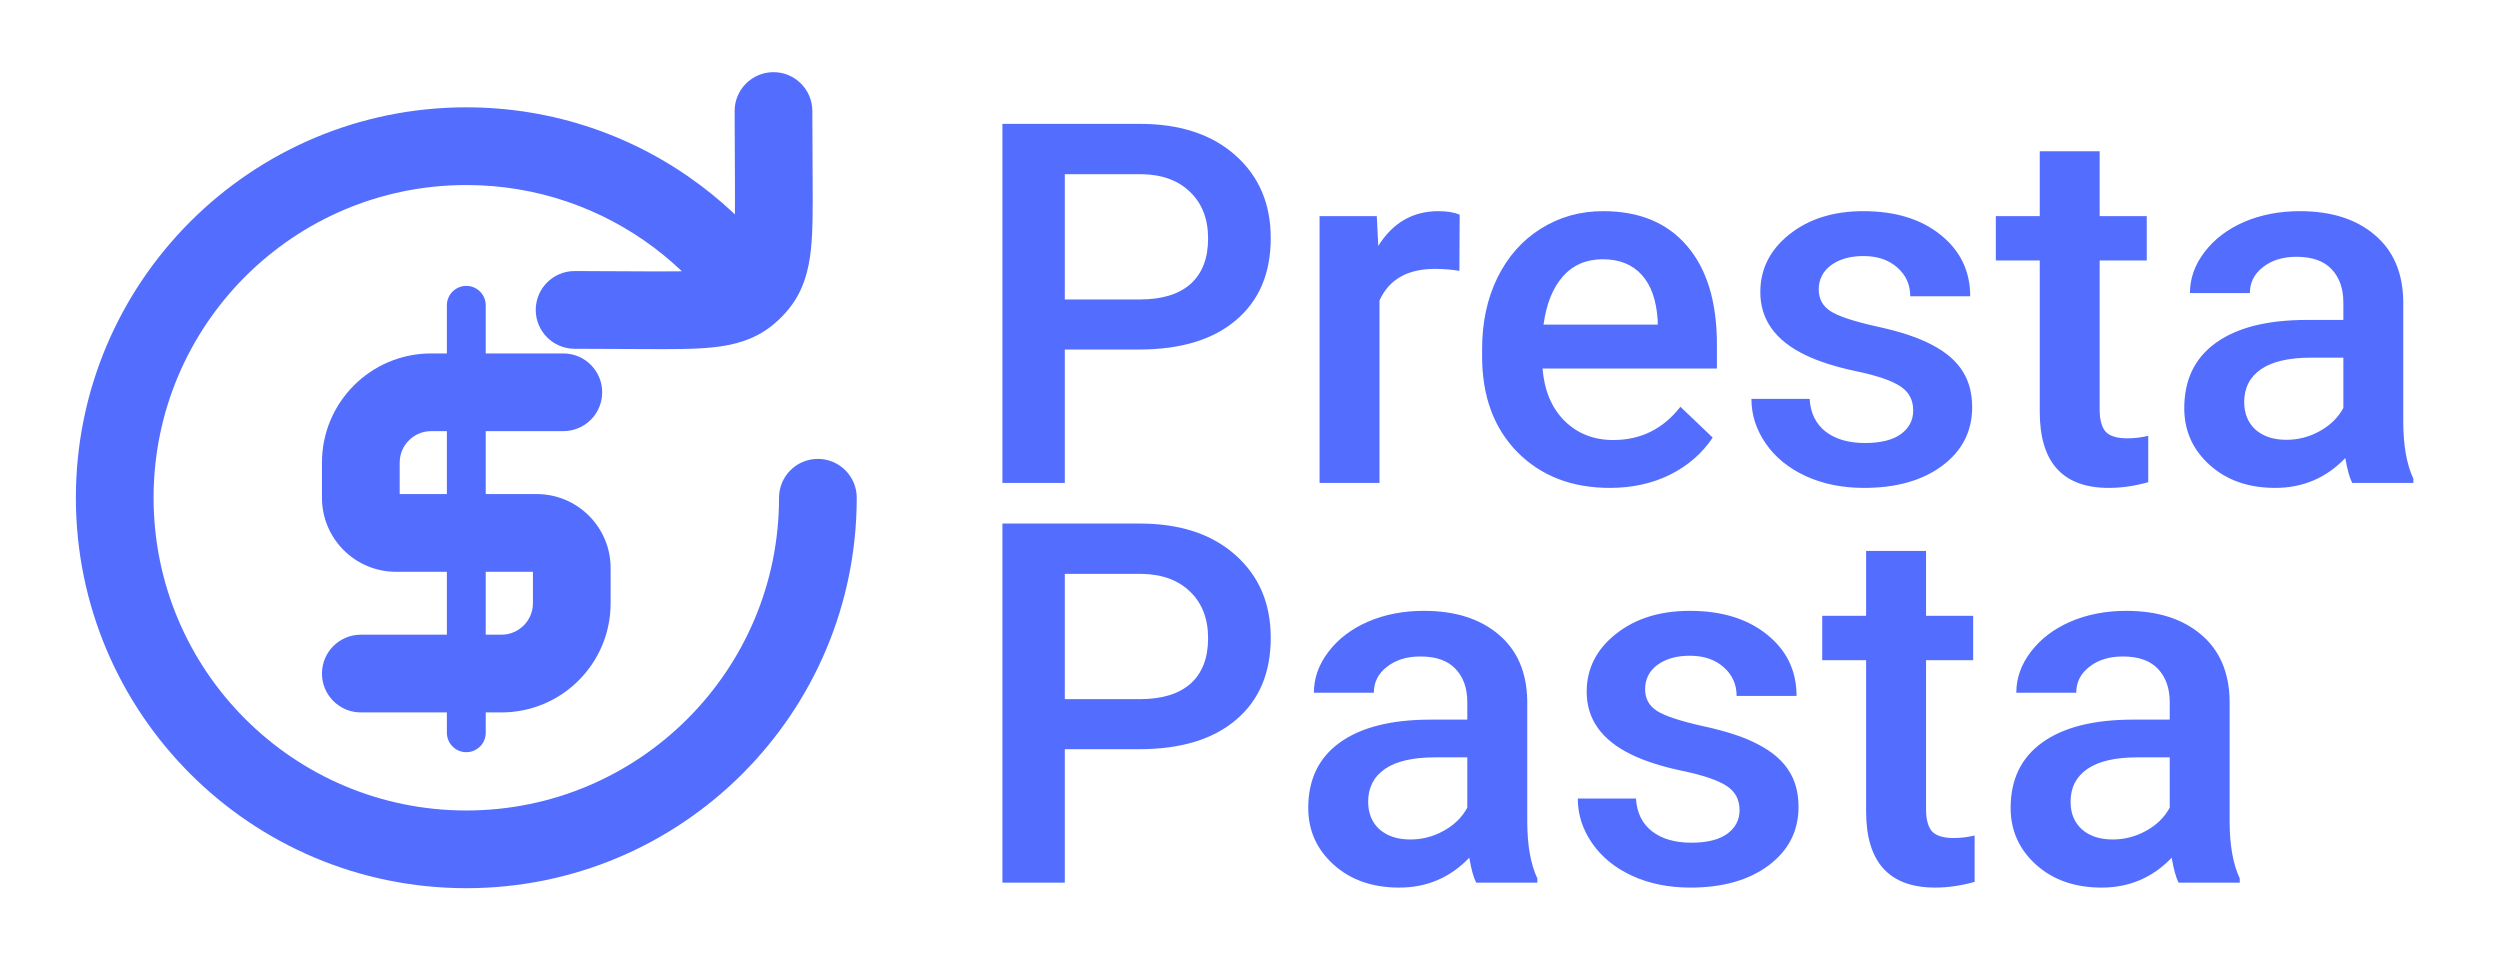 <svg width="88" height="34" viewBox="0 0 88 34" fill="none" xmlns="http://www.w3.org/2000/svg">
<path d="M37.481 12.303V17H35.285V4.36H40.12C41.532 4.36 42.652 4.727 43.48 5.462C44.313 6.197 44.73 7.17 44.73 8.379C44.73 9.618 44.322 10.582 43.506 11.27C42.696 11.959 41.559 12.303 40.094 12.303H37.481ZM37.481 10.541H40.12C40.902 10.541 41.498 10.359 41.909 9.994C42.32 9.624 42.525 9.091 42.525 8.397C42.525 7.714 42.317 7.17 41.9 6.765C41.483 6.354 40.91 6.142 40.181 6.131H37.481V10.541ZM51.371 9.534C51.094 9.488 50.807 9.465 50.512 9.465C49.545 9.465 48.894 9.835 48.559 10.576V17H46.449V7.607H48.463L48.515 8.657C49.025 7.841 49.731 7.433 50.633 7.433C50.934 7.433 51.183 7.474 51.38 7.555L51.371 9.534ZM56.667 17.174C55.33 17.174 54.245 16.754 53.412 15.915C52.584 15.07 52.17 13.947 52.17 12.546V12.286C52.17 11.348 52.349 10.512 52.708 9.777C53.073 9.036 53.582 8.46 54.236 8.05C54.89 7.639 55.62 7.433 56.424 7.433C57.703 7.433 58.69 7.841 59.384 8.657C60.085 9.473 60.435 10.628 60.435 12.121V12.972H54.297C54.361 13.747 54.618 14.361 55.07 14.812C55.527 15.264 56.1 15.489 56.789 15.489C57.755 15.489 58.542 15.099 59.15 14.318L60.287 15.403C59.911 15.964 59.407 16.401 58.777 16.713C58.152 17.02 57.448 17.174 56.667 17.174ZM56.415 9.126C55.837 9.126 55.368 9.329 55.009 9.734C54.656 10.139 54.43 10.703 54.332 11.427H58.351V11.27C58.305 10.564 58.117 10.032 57.787 9.673C57.457 9.308 57 9.126 56.415 9.126ZM67.345 14.448C67.345 14.072 67.189 13.785 66.876 13.588C66.57 13.391 66.057 13.218 65.34 13.067C64.622 12.917 64.023 12.726 63.543 12.494C62.489 11.985 61.963 11.247 61.963 10.281C61.963 9.47 62.304 8.793 62.987 8.249C63.67 7.705 64.538 7.433 65.591 7.433C66.714 7.433 67.62 7.711 68.309 8.267C69.003 8.822 69.351 9.543 69.351 10.428H67.241C67.241 10.023 67.091 9.687 66.79 9.421C66.489 9.149 66.089 9.013 65.591 9.013C65.129 9.013 64.749 9.12 64.454 9.334C64.165 9.548 64.02 9.835 64.02 10.194C64.02 10.518 64.156 10.77 64.428 10.949C64.7 11.129 65.25 11.311 66.078 11.496C66.905 11.675 67.553 11.893 68.022 12.147C68.497 12.396 68.847 12.697 69.073 13.05C69.304 13.403 69.42 13.831 69.42 14.335C69.42 15.18 69.07 15.866 68.37 16.392C67.669 16.913 66.752 17.174 65.618 17.174C64.848 17.174 64.162 17.035 63.56 16.757C62.958 16.479 62.489 16.097 62.154 15.611C61.818 15.125 61.65 14.601 61.65 14.04H63.699C63.728 14.537 63.916 14.922 64.263 15.194C64.611 15.46 65.071 15.594 65.644 15.594C66.199 15.594 66.622 15.489 66.911 15.281C67.201 15.067 67.345 14.789 67.345 14.448ZM73.908 5.324V7.607H75.566V9.169H73.908V14.413C73.908 14.772 73.978 15.032 74.117 15.194C74.261 15.351 74.516 15.429 74.881 15.429C75.124 15.429 75.37 15.4 75.618 15.342V16.974C75.138 17.107 74.675 17.174 74.23 17.174C72.609 17.174 71.799 16.279 71.799 14.491V9.169H70.253V7.607H71.799V5.324H73.908ZM82.798 17C82.705 16.821 82.624 16.528 82.555 16.123C81.884 16.823 81.062 17.174 80.089 17.174C79.146 17.174 78.376 16.904 77.78 16.366C77.184 15.828 76.886 15.162 76.886 14.37C76.886 13.368 77.256 12.601 77.997 12.069C78.744 11.531 79.809 11.262 81.192 11.262H82.486V10.645C82.486 10.159 82.35 9.771 82.078 9.482C81.805 9.187 81.392 9.039 80.836 9.039C80.356 9.039 79.962 9.161 79.655 9.404C79.349 9.641 79.195 9.945 79.195 10.315H77.086C77.086 9.8 77.256 9.32 77.598 8.874C77.939 8.423 78.402 8.07 78.987 7.815C79.577 7.56 80.234 7.433 80.958 7.433C82.057 7.433 82.934 7.711 83.588 8.267C84.242 8.816 84.578 9.592 84.595 10.593V14.83C84.595 15.675 84.714 16.349 84.951 16.852V17H82.798ZM80.48 15.481C80.897 15.481 81.287 15.38 81.652 15.177C82.022 14.974 82.3 14.702 82.486 14.361V12.59H81.348C80.567 12.59 79.98 12.726 79.586 12.998C79.192 13.27 78.996 13.655 78.996 14.152C78.996 14.558 79.129 14.882 79.395 15.125C79.667 15.362 80.029 15.481 80.48 15.481Z" fill="#536DFE"/>
<path d="M37.481 26.372V31.069H35.285V18.429H40.12C41.532 18.429 42.652 18.796 43.48 19.531C44.313 20.266 44.73 21.239 44.73 22.448C44.73 23.687 44.322 24.651 43.506 25.339C42.696 26.028 41.559 26.372 40.094 26.372H37.481ZM37.481 24.61H40.12C40.902 24.61 41.498 24.428 41.909 24.063C42.32 23.693 42.525 23.16 42.525 22.466C42.525 21.783 42.317 21.239 41.9 20.834C41.483 20.423 40.91 20.212 40.181 20.2H37.481V24.61ZM51.962 31.069C51.869 30.89 51.788 30.597 51.719 30.192C51.047 30.892 50.225 31.243 49.253 31.243C48.31 31.243 47.54 30.974 46.944 30.435C46.348 29.897 46.05 29.231 46.05 28.439C46.05 27.437 46.42 26.67 47.161 26.138C47.908 25.6 48.972 25.331 50.356 25.331H51.649V24.714C51.649 24.228 51.513 23.84 51.241 23.551C50.969 23.256 50.555 23.108 50 23.108C49.519 23.108 49.126 23.23 48.819 23.473C48.512 23.71 48.359 24.014 48.359 24.384H46.249C46.249 23.869 46.42 23.389 46.762 22.943C47.103 22.492 47.566 22.139 48.151 21.884C48.741 21.629 49.398 21.502 50.121 21.502C51.221 21.502 52.098 21.78 52.752 22.335C53.406 22.885 53.742 23.661 53.759 24.662V28.899C53.759 29.744 53.877 30.418 54.115 30.921V31.069H51.962ZM49.644 29.55C50.06 29.55 50.451 29.448 50.816 29.246C51.186 29.043 51.464 28.771 51.649 28.43V26.659H50.512C49.731 26.659 49.143 26.795 48.75 27.067C48.356 27.339 48.159 27.724 48.159 28.221C48.159 28.627 48.292 28.951 48.559 29.194C48.831 29.431 49.192 29.55 49.644 29.55ZM61.233 28.517C61.233 28.14 61.077 27.854 60.765 27.657C60.458 27.46 59.946 27.287 59.228 27.136C58.51 26.986 57.911 26.795 57.431 26.563C56.378 26.054 55.851 25.316 55.851 24.35C55.851 23.539 56.193 22.862 56.875 22.318C57.558 21.774 58.426 21.502 59.48 21.502C60.603 21.502 61.508 21.78 62.197 22.335C62.892 22.891 63.239 23.612 63.239 24.497H61.129C61.129 24.092 60.979 23.756 60.678 23.49C60.377 23.218 59.978 23.082 59.48 23.082C59.017 23.082 58.638 23.189 58.343 23.403C58.053 23.617 57.908 23.904 57.908 24.263C57.908 24.587 58.044 24.839 58.316 25.018C58.589 25.198 59.138 25.38 59.966 25.565C60.794 25.744 61.442 25.961 61.911 26.216C62.385 26.465 62.735 26.766 62.961 27.119C63.193 27.472 63.308 27.9 63.308 28.404C63.308 29.249 62.958 29.935 62.258 30.461C61.558 30.982 60.64 31.243 59.506 31.243C58.736 31.243 58.05 31.104 57.448 30.826C56.846 30.548 56.378 30.166 56.042 29.68C55.706 29.194 55.538 28.67 55.538 28.109H57.587C57.616 28.606 57.804 28.991 58.152 29.263C58.499 29.529 58.959 29.663 59.532 29.663C60.087 29.663 60.51 29.558 60.799 29.35C61.089 29.136 61.233 28.858 61.233 28.517ZM67.797 19.392V21.676H69.455V23.238H67.797V28.482C67.797 28.841 67.866 29.101 68.005 29.263C68.15 29.419 68.404 29.498 68.769 29.498C69.012 29.498 69.258 29.469 69.507 29.411V31.043C69.026 31.176 68.564 31.243 68.118 31.243C66.497 31.243 65.687 30.348 65.687 28.56V23.238H64.142V21.676H65.687V19.392H67.797ZM76.686 31.069C76.594 30.89 76.513 30.597 76.443 30.192C75.772 30.892 74.95 31.243 73.978 31.243C73.034 31.243 72.265 30.974 71.668 30.435C71.072 29.897 70.774 29.231 70.774 28.439C70.774 27.437 71.145 26.67 71.885 26.138C72.632 25.6 73.697 25.331 75.08 25.331H76.374V24.714C76.374 24.228 76.238 23.84 75.966 23.551C75.694 23.256 75.28 23.108 74.724 23.108C74.244 23.108 73.85 23.23 73.544 23.473C73.237 23.71 73.084 24.014 73.084 24.384H70.974C70.974 23.869 71.145 23.389 71.486 22.943C71.828 22.492 72.291 22.139 72.875 21.884C73.466 21.629 74.122 21.502 74.846 21.502C75.945 21.502 76.822 21.78 77.476 22.335C78.13 22.885 78.466 23.661 78.483 24.662V28.899C78.483 29.744 78.602 30.418 78.839 30.921V31.069H76.686ZM74.368 29.55C74.785 29.55 75.176 29.448 75.54 29.246C75.911 29.043 76.189 28.771 76.374 28.43V26.659H75.237C74.455 26.659 73.868 26.795 73.474 27.067C73.081 27.339 72.884 27.724 72.884 28.221C72.884 28.627 73.017 28.951 73.283 29.194C73.555 29.431 73.917 29.55 74.368 29.55Z" fill="#536DFE"/>
<path d="M30.157 17.521C30.157 16.766 29.545 16.153 28.789 16.153C28.034 16.153 27.422 16.766 27.422 17.521H30.157ZM23.84 7.621L23.019 8.714L23.84 7.621ZM26.314 10.095L25.221 10.916L25.277 10.992L25.344 11.059L26.314 10.095ZM28.594 3.902C28.591 3.147 27.976 2.537 27.221 2.54C26.465 2.544 25.855 3.159 25.859 3.914L28.594 3.902ZM27.238 6.365L28.605 6.359V6.359L27.238 6.365ZM22.683 10.92L22.677 12.287L22.683 10.92ZM20.232 9.541C19.477 9.538 18.862 10.147 18.858 10.903C18.855 11.658 19.465 12.273 20.22 12.277L20.232 9.541ZM26.732 9.975L27.814 10.812L27.814 10.812L26.732 9.975ZM26.293 10.414L27.13 11.496L27.13 11.496L26.293 10.414ZM19.829 15.176C20.585 15.176 21.197 14.564 21.197 13.809C21.197 13.053 20.585 12.441 19.829 12.441V15.176ZM12.701 22.341C11.946 22.341 11.333 22.953 11.333 23.709C11.333 24.464 11.946 25.077 12.701 25.077V22.341ZM27.422 17.521C27.422 23.601 22.493 28.529 16.414 28.529V31.264C24.004 31.264 30.157 25.111 30.157 17.521H27.422ZM16.414 28.529C10.334 28.529 5.406 23.601 5.406 17.521H2.671C2.671 25.111 8.824 31.264 16.414 31.264V28.529ZM5.406 17.521C5.406 11.442 10.334 6.513 16.414 6.513V3.778C8.824 3.778 2.671 9.931 2.671 17.521H5.406ZM16.414 6.513C18.894 6.513 21.179 7.332 23.019 8.714L24.662 6.527C22.365 4.801 19.507 3.778 16.414 3.778V6.513ZM23.019 8.714C23.852 9.341 24.594 10.083 25.221 10.916L27.408 9.273C26.627 8.233 25.702 7.308 24.662 6.527L23.019 8.714ZM25.859 3.914L25.87 6.372L28.605 6.359L28.594 3.902L25.859 3.914ZM22.689 9.552L20.232 9.541L20.22 12.277L22.677 12.287L22.689 9.552ZM25.87 6.372C25.874 7.384 25.875 8.027 25.823 8.505C25.774 8.956 25.692 9.084 25.65 9.138L27.814 10.812C28.291 10.196 28.466 9.499 28.542 8.802C28.615 8.133 28.61 7.307 28.605 6.359L25.87 6.372ZM22.677 12.287C23.625 12.292 24.451 12.297 25.12 12.224C25.817 12.148 26.514 11.973 27.13 11.496L25.456 9.332C25.402 9.374 25.274 9.456 24.823 9.505C24.345 9.557 23.702 9.556 22.689 9.552L22.677 12.287ZM19.829 12.441H15.176V15.176H19.829V12.441ZM11.333 16.284V17.521H14.069V16.284H11.333ZM13.939 20.127H18.889V17.391H13.939V20.127ZM18.759 19.996V21.234H21.494V19.996H18.759ZM17.651 22.341H12.701V25.077H17.651V22.341ZM18.759 21.234C18.759 21.845 18.263 22.341 17.651 22.341V25.077C19.774 25.077 21.494 23.356 21.494 21.234H18.759ZM18.889 20.127C18.817 20.127 18.759 20.068 18.759 19.996H21.494C21.494 18.557 20.328 17.391 18.889 17.391V20.127ZM11.333 17.521C11.333 18.96 12.5 20.127 13.939 20.127V17.391C14.011 17.391 14.069 17.449 14.069 17.521H11.333ZM15.176 12.441C13.054 12.441 11.333 14.161 11.333 16.284H14.069C14.069 15.672 14.565 15.176 15.176 15.176V12.441ZM25.65 9.138C25.616 9.183 25.578 9.225 25.537 9.263L27.415 11.252C27.559 11.116 27.692 10.969 27.814 10.812L25.65 9.138ZM25.537 9.263C25.511 9.287 25.484 9.311 25.456 9.332L27.13 11.496C27.229 11.419 27.324 11.338 27.415 11.252L25.537 9.263ZM25.344 11.059L25.506 11.222L27.447 9.294L27.285 9.131L25.344 11.059Z" fill="#536DFE"/>
<path d="M16.414 10.747V25.793" stroke="#536DFE" stroke-width="1.368" stroke-linecap="round"/>
</svg>
